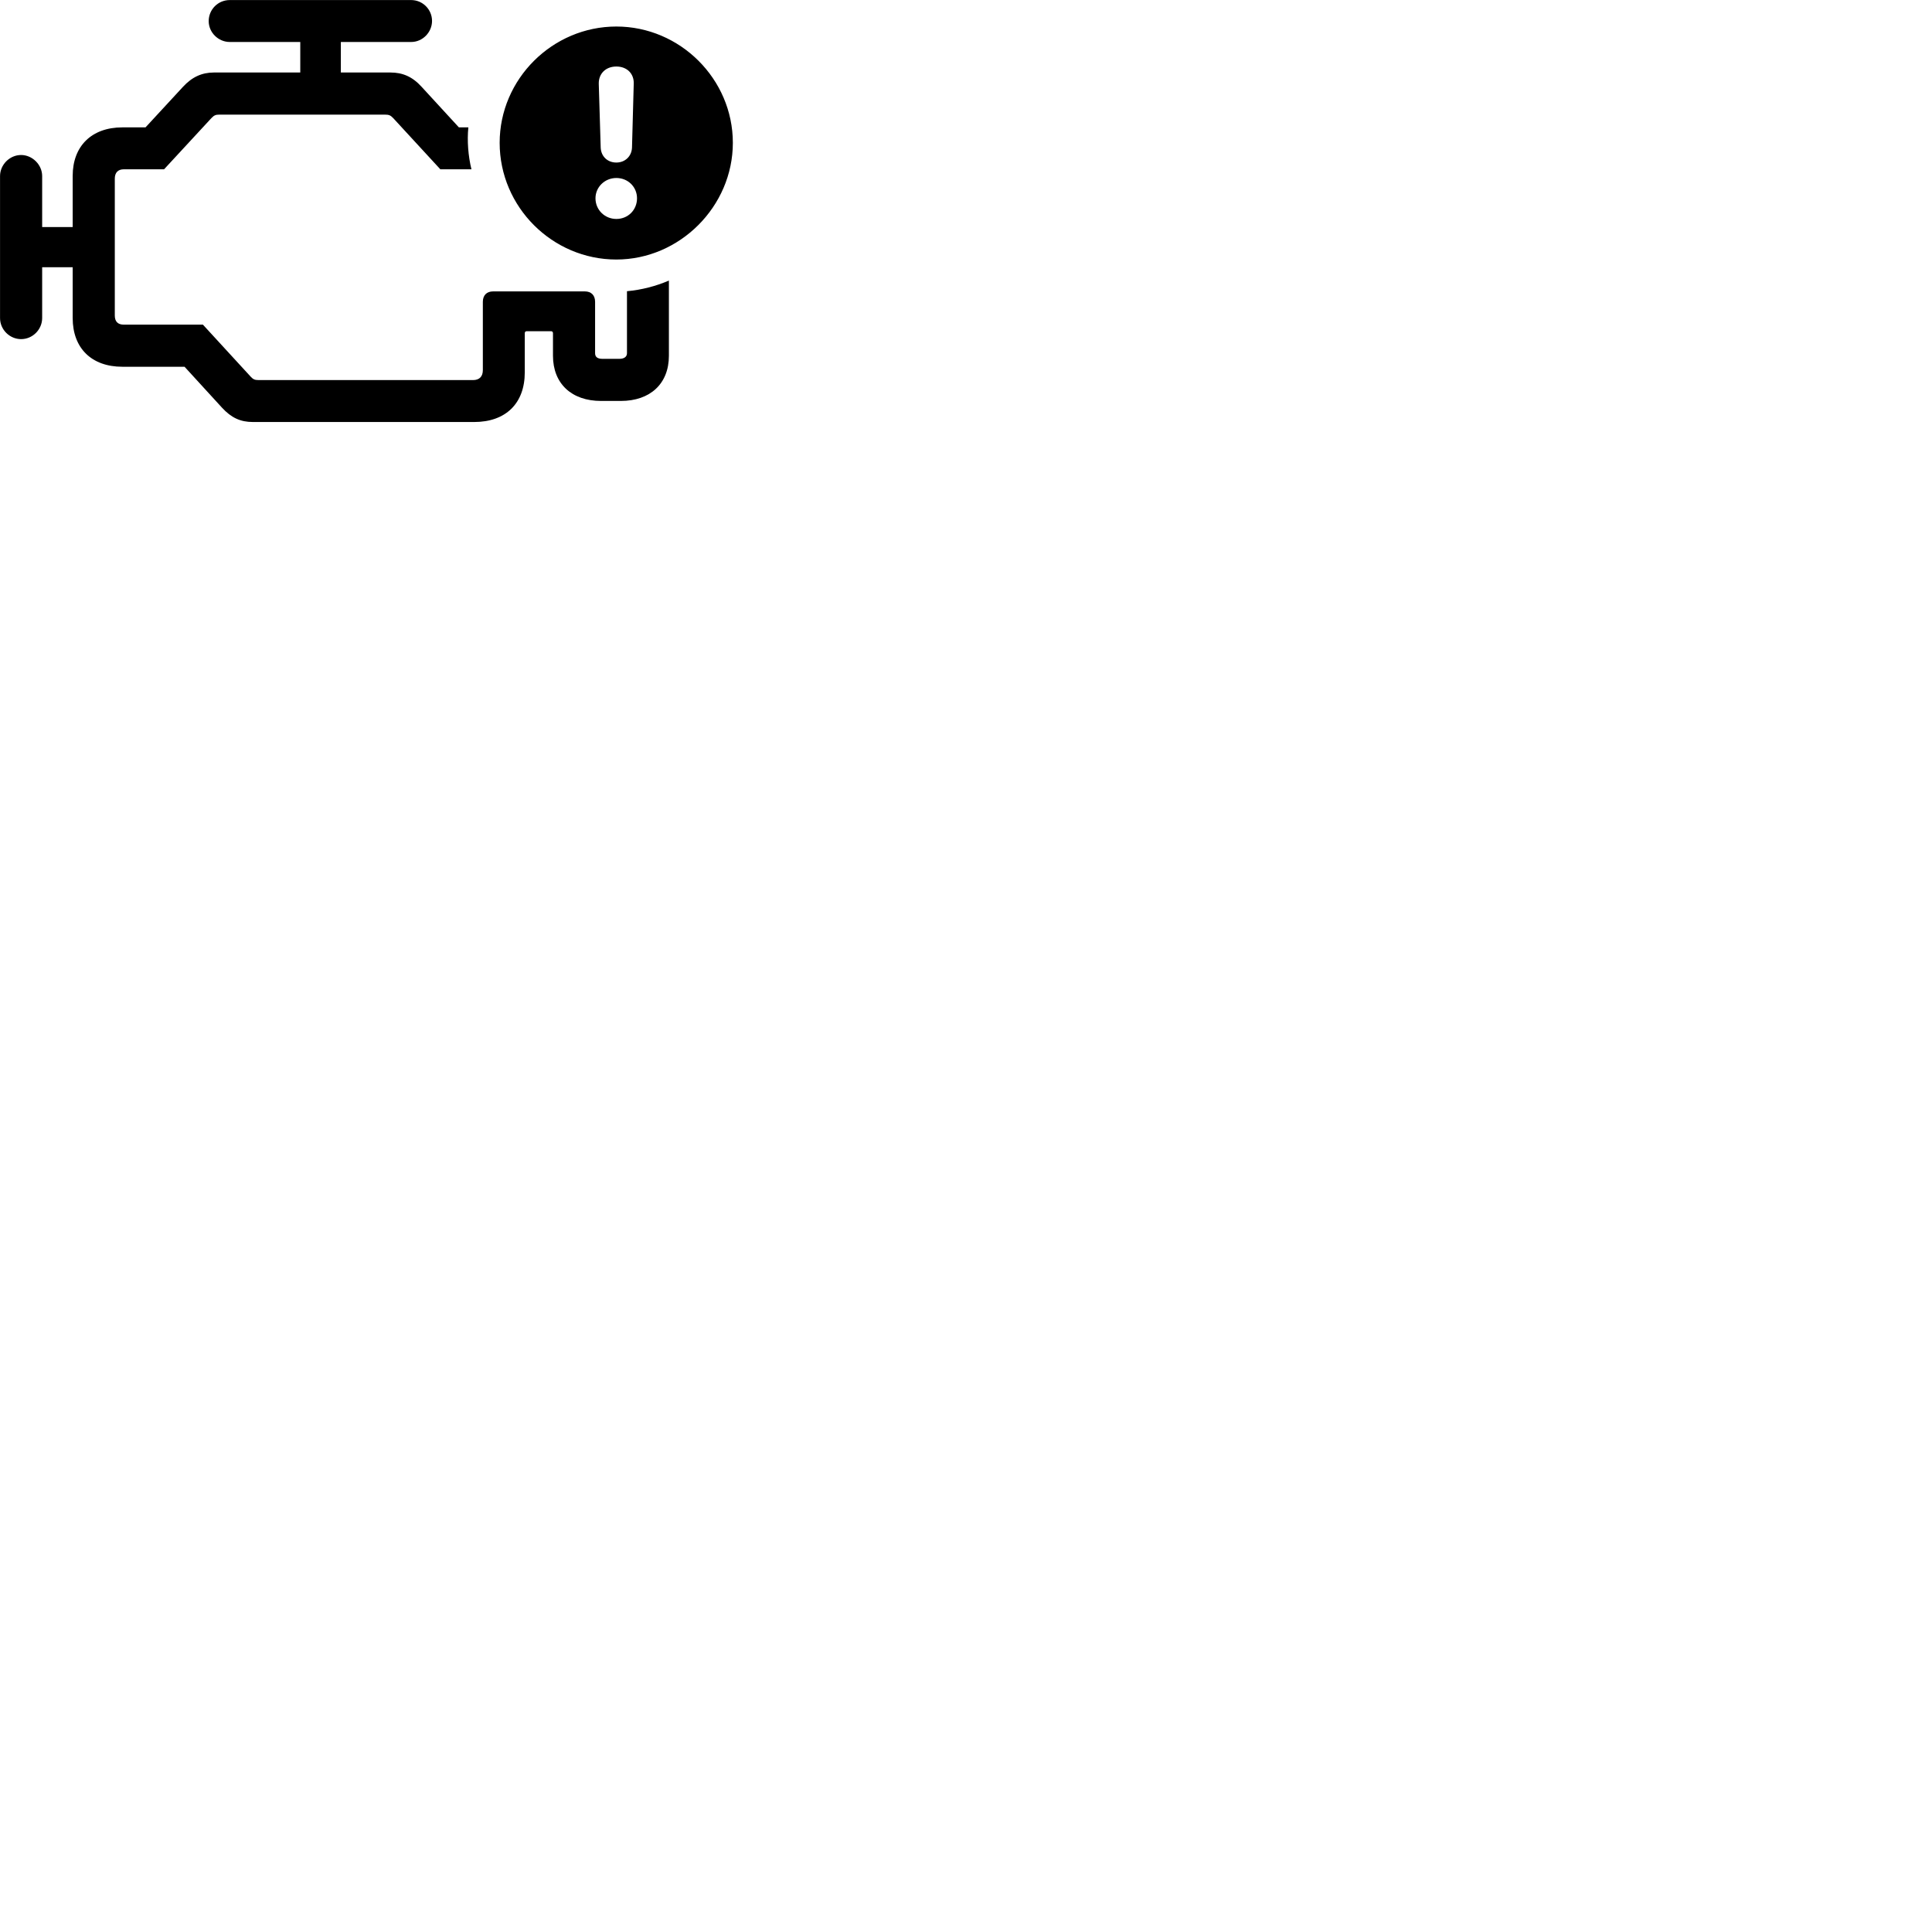 
        <svg xmlns="http://www.w3.org/2000/svg" viewBox="0 0 100 100">
            <path d="M1.092 17.553C1.692 17.553 2.182 17.053 2.182 16.463V13.833H3.762V16.463C3.762 18.023 4.742 18.983 6.332 18.983H9.552L11.492 21.103C11.972 21.623 12.442 21.843 13.092 21.843H24.542C26.172 21.843 27.162 20.883 27.162 19.273V17.243C27.162 17.183 27.202 17.143 27.262 17.143H28.522C28.582 17.143 28.622 17.183 28.622 17.243V18.413C28.622 19.853 29.582 20.753 31.112 20.753H32.132C33.652 20.753 34.622 19.863 34.622 18.413V14.523C33.942 14.813 33.212 15.003 32.452 15.073V18.283C32.452 18.453 32.322 18.573 32.062 18.573H31.182C30.922 18.573 30.802 18.473 30.802 18.283V15.623C30.802 15.283 30.602 15.083 30.272 15.083H25.522C25.192 15.083 24.992 15.283 24.992 15.623V19.153C24.992 19.493 24.812 19.673 24.482 19.673H13.392C13.182 19.673 13.102 19.633 12.972 19.493L10.502 16.803H6.402C6.102 16.803 5.942 16.643 5.942 16.333V9.243C5.942 8.943 6.102 8.763 6.402 8.763H8.492L10.942 6.113C11.082 5.963 11.172 5.933 11.352 5.933H19.922C20.122 5.933 20.212 5.963 20.352 6.113L22.792 8.763H24.402C24.232 8.073 24.172 7.273 24.242 6.593H23.752L21.822 4.493C21.342 3.963 20.832 3.753 20.212 3.753H17.642V2.173H21.282C21.882 2.173 22.362 1.663 22.362 1.083C22.362 0.493 21.882 0.003 21.282 0.003H11.892C11.282 0.003 10.802 0.493 10.802 1.093C10.802 1.683 11.302 2.173 11.892 2.173H15.542V3.753H11.072C10.452 3.753 9.942 3.983 9.472 4.493L7.532 6.593H6.332C4.742 6.593 3.762 7.563 3.762 9.103V11.753H2.182V9.113C2.182 8.523 1.672 8.023 1.092 8.023C0.492 8.023 0.002 8.533 0.002 9.113V16.463C0.002 17.063 0.502 17.553 1.092 17.553ZM31.902 13.433C35.182 13.433 37.932 10.683 37.932 7.393C37.932 4.093 35.202 1.373 31.902 1.373C28.592 1.373 25.862 4.093 25.862 7.393C25.862 10.713 28.592 13.433 31.902 13.433ZM31.902 8.413C31.442 8.413 31.112 8.093 31.092 7.643L30.992 4.333C30.982 3.813 31.352 3.443 31.902 3.443C32.452 3.443 32.822 3.813 32.802 4.333L32.712 7.643C32.692 8.093 32.352 8.413 31.902 8.413ZM31.902 11.333C31.302 11.333 30.822 10.863 30.822 10.263C30.822 9.683 31.302 9.213 31.902 9.213C32.512 9.213 32.972 9.683 32.972 10.263C32.972 10.863 32.512 11.333 31.902 11.333Z" />
        </svg>
    